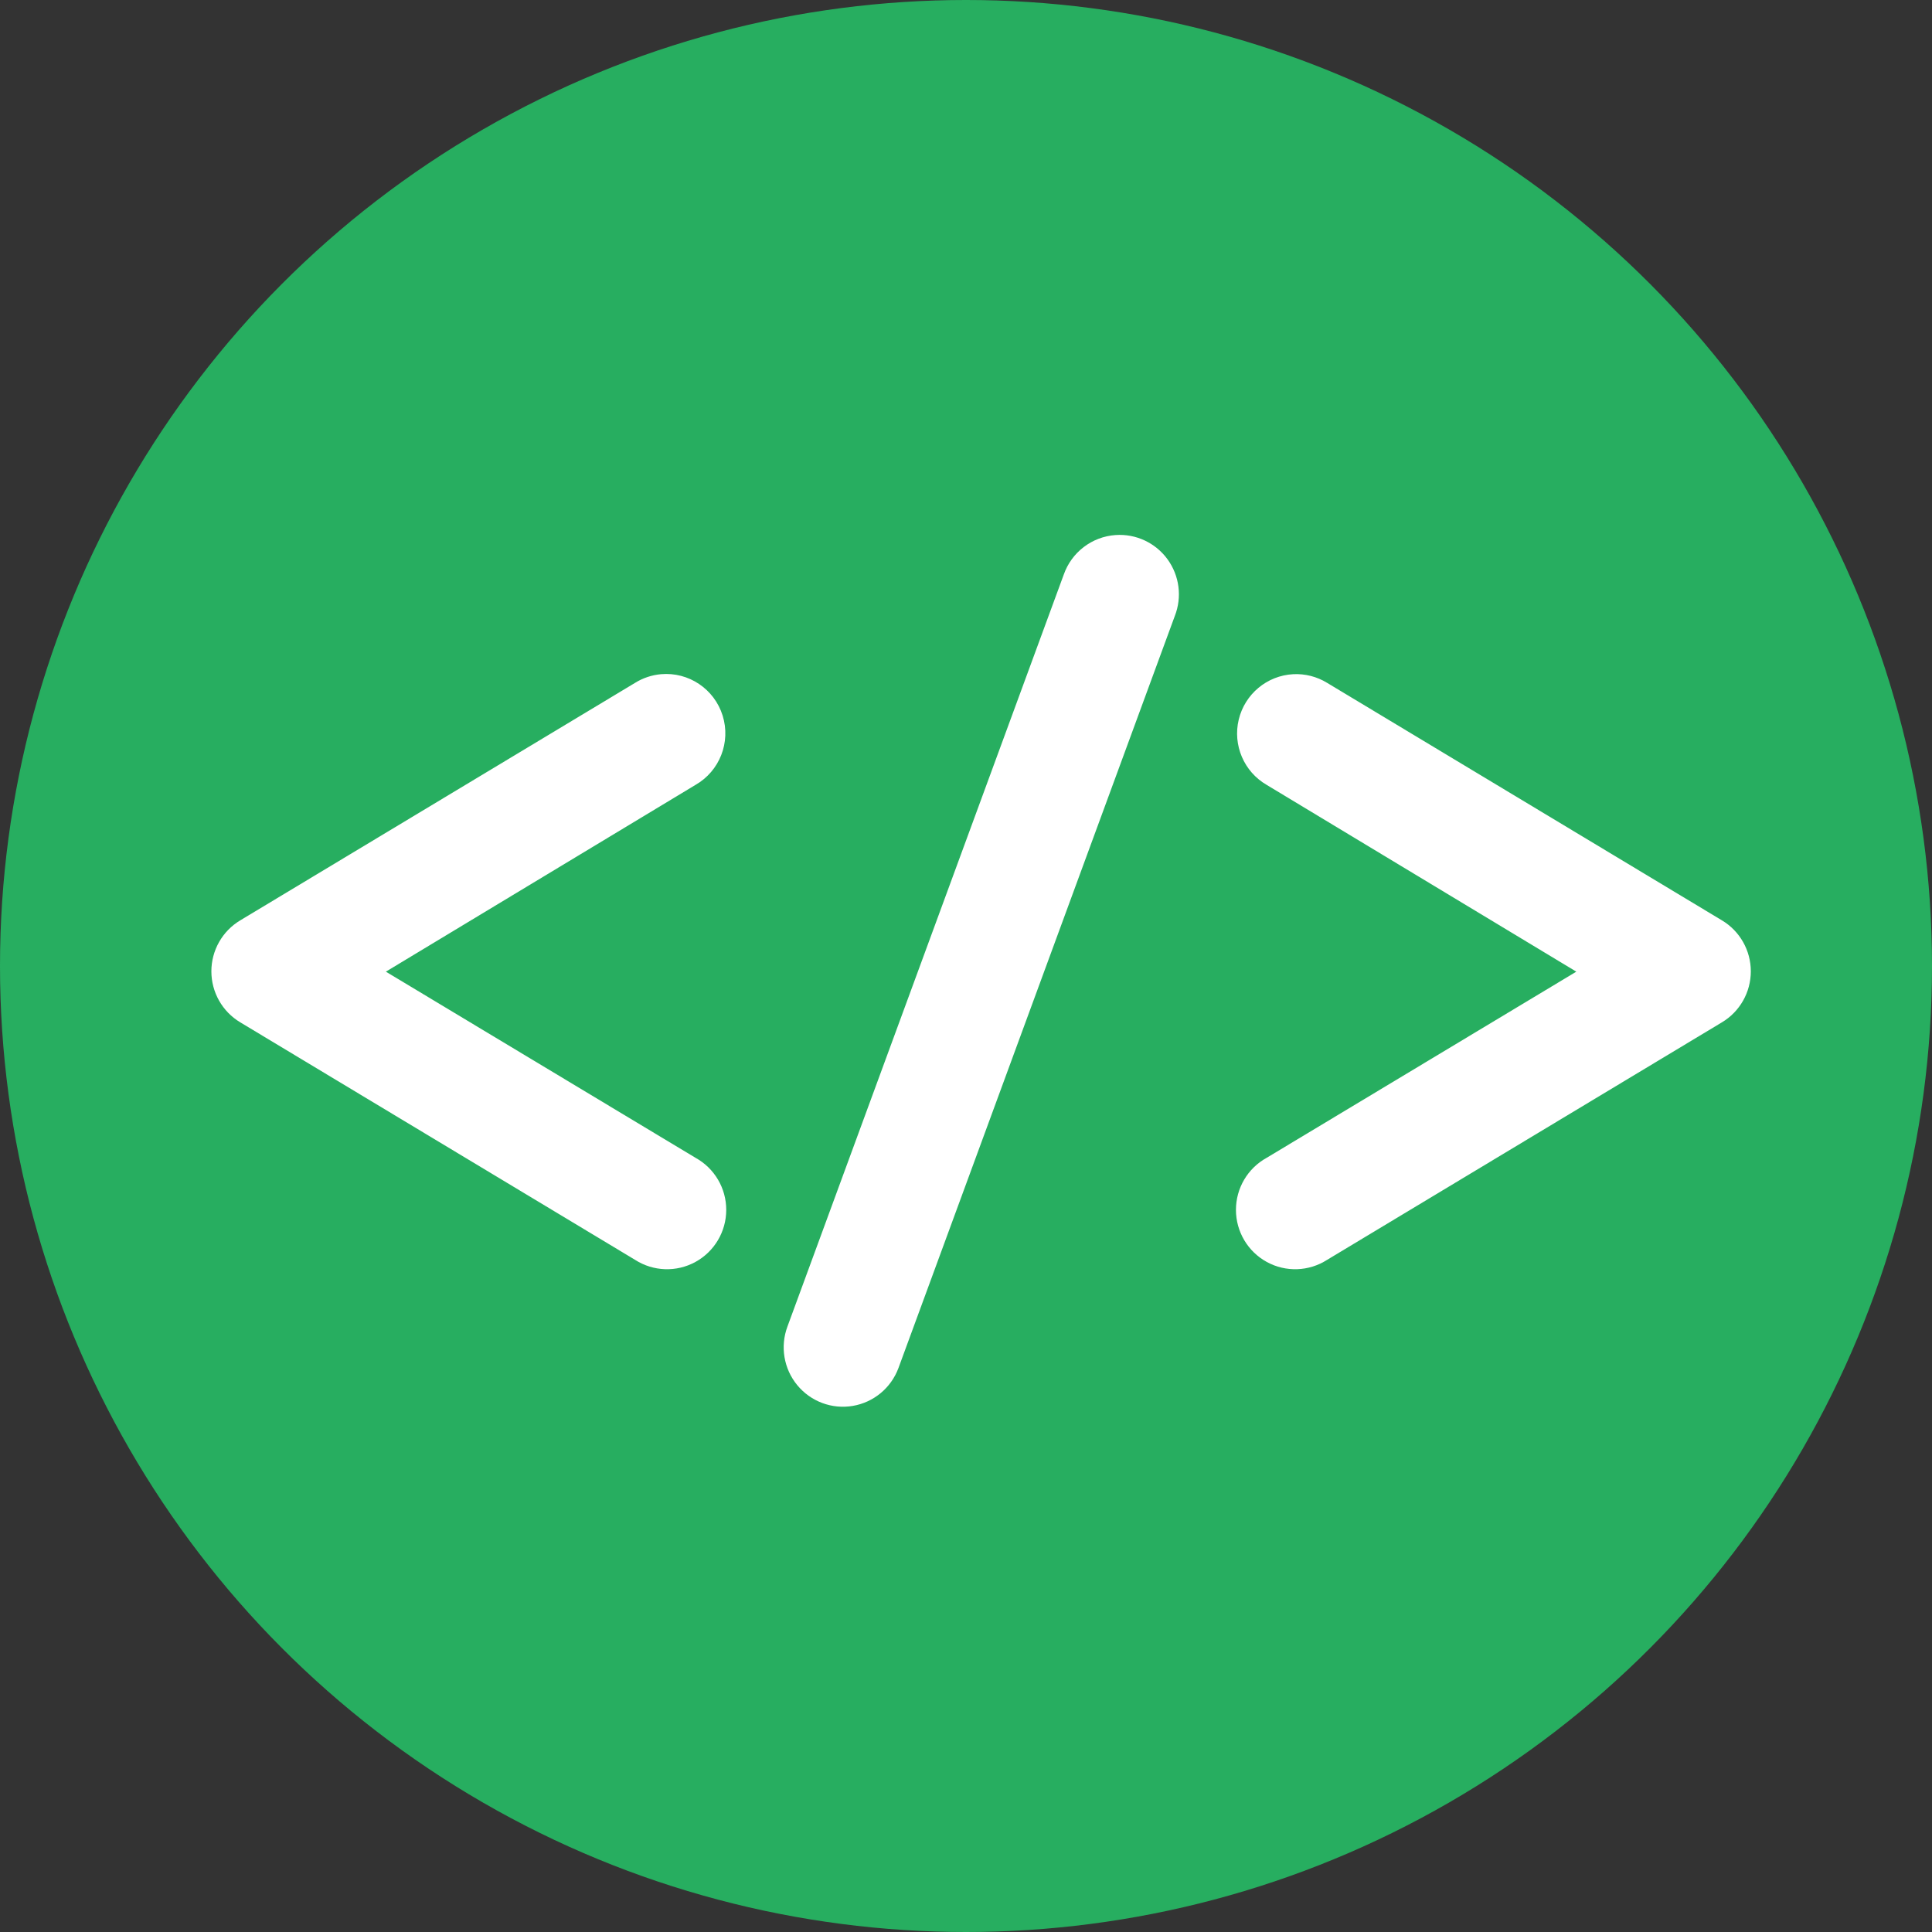 <?xml version="1.0" encoding="UTF-8"?>
<svg width="128px" height="128px" viewBox="0 0 128 128" version="1.1" xmlns="http://www.w3.org/2000/svg" xmlns:xlink="http://www.w3.org/1999/xlink">
    <rect x="0" y="0" width="128" height="128" fill="#333333" stroke="none"/>
    <!-- Generator: Sketch 47.1 (45422) - http://www.bohemiancoding.com/sketch -->
    <title>code-circle</title>
    <desc>Created with Sketch.</desc>
    <defs></defs>
    <g id="Icons" stroke="none" stroke-width="1" fill="none" fill-rule="evenodd">
        <g id="code-circle">
            <circle id="Oval-15" fill="#27AE60" cx="64" cy="64" r="64"></circle>
            <path d="M73.909,35.448 C72.345,35.556 70.995,36.587 70.476,38.07 L52.168,87.893 C51.679,89.21 51.928,90.689 52.822,91.772 C53.715,92.856 55.117,93.379 56.499,93.145 C57.882,92.911 59.035,91.955 59.524,90.638 L77.832,40.816 C78.326,39.559 78.143,38.137 77.346,37.047 C76.55,35.958 75.252,35.354 73.909,35.448 L73.909,35.448 Z M43.791,44.667 C43.182,44.722 42.594,44.918 42.075,45.241 L15.921,60.974 C14.732,61.683 14.004,62.967 14.004,64.354 C14.004,65.741 14.732,67.025 15.921,67.734 L42.075,83.468 C43.281,84.243 44.814,84.297 46.073,83.608 C47.331,82.919 48.114,81.597 48.115,80.16 C48.117,78.722 47.336,77.399 46.079,76.707 L25.565,64.375 L46.079,52.001 C47.679,51.084 48.427,49.175 47.877,47.411 C47.327,45.648 45.627,44.506 43.791,44.667 L43.791,44.667 Z M85.678,44.667 C83.943,44.759 82.475,45.983 82.069,47.676 C81.663,49.37 82.417,51.129 83.921,52.001 L104.435,64.375 L83.921,76.707 C82.664,77.399 81.883,78.722 81.885,80.16 C81.886,81.597 82.669,82.919 83.927,83.608 C85.186,84.297 86.719,84.243 87.925,83.468 L114.079,67.734 C115.268,67.025 115.996,65.741 115.996,64.354 C115.996,62.967 115.268,61.683 114.079,60.974 L87.925,45.241 C87.251,44.827 86.468,44.627 85.678,44.667 L85.678,44.667 Z" id="Shape" fill="#FFFFFF" fill-rule="nonzero"></path>
        </g>
    </g>
</svg>